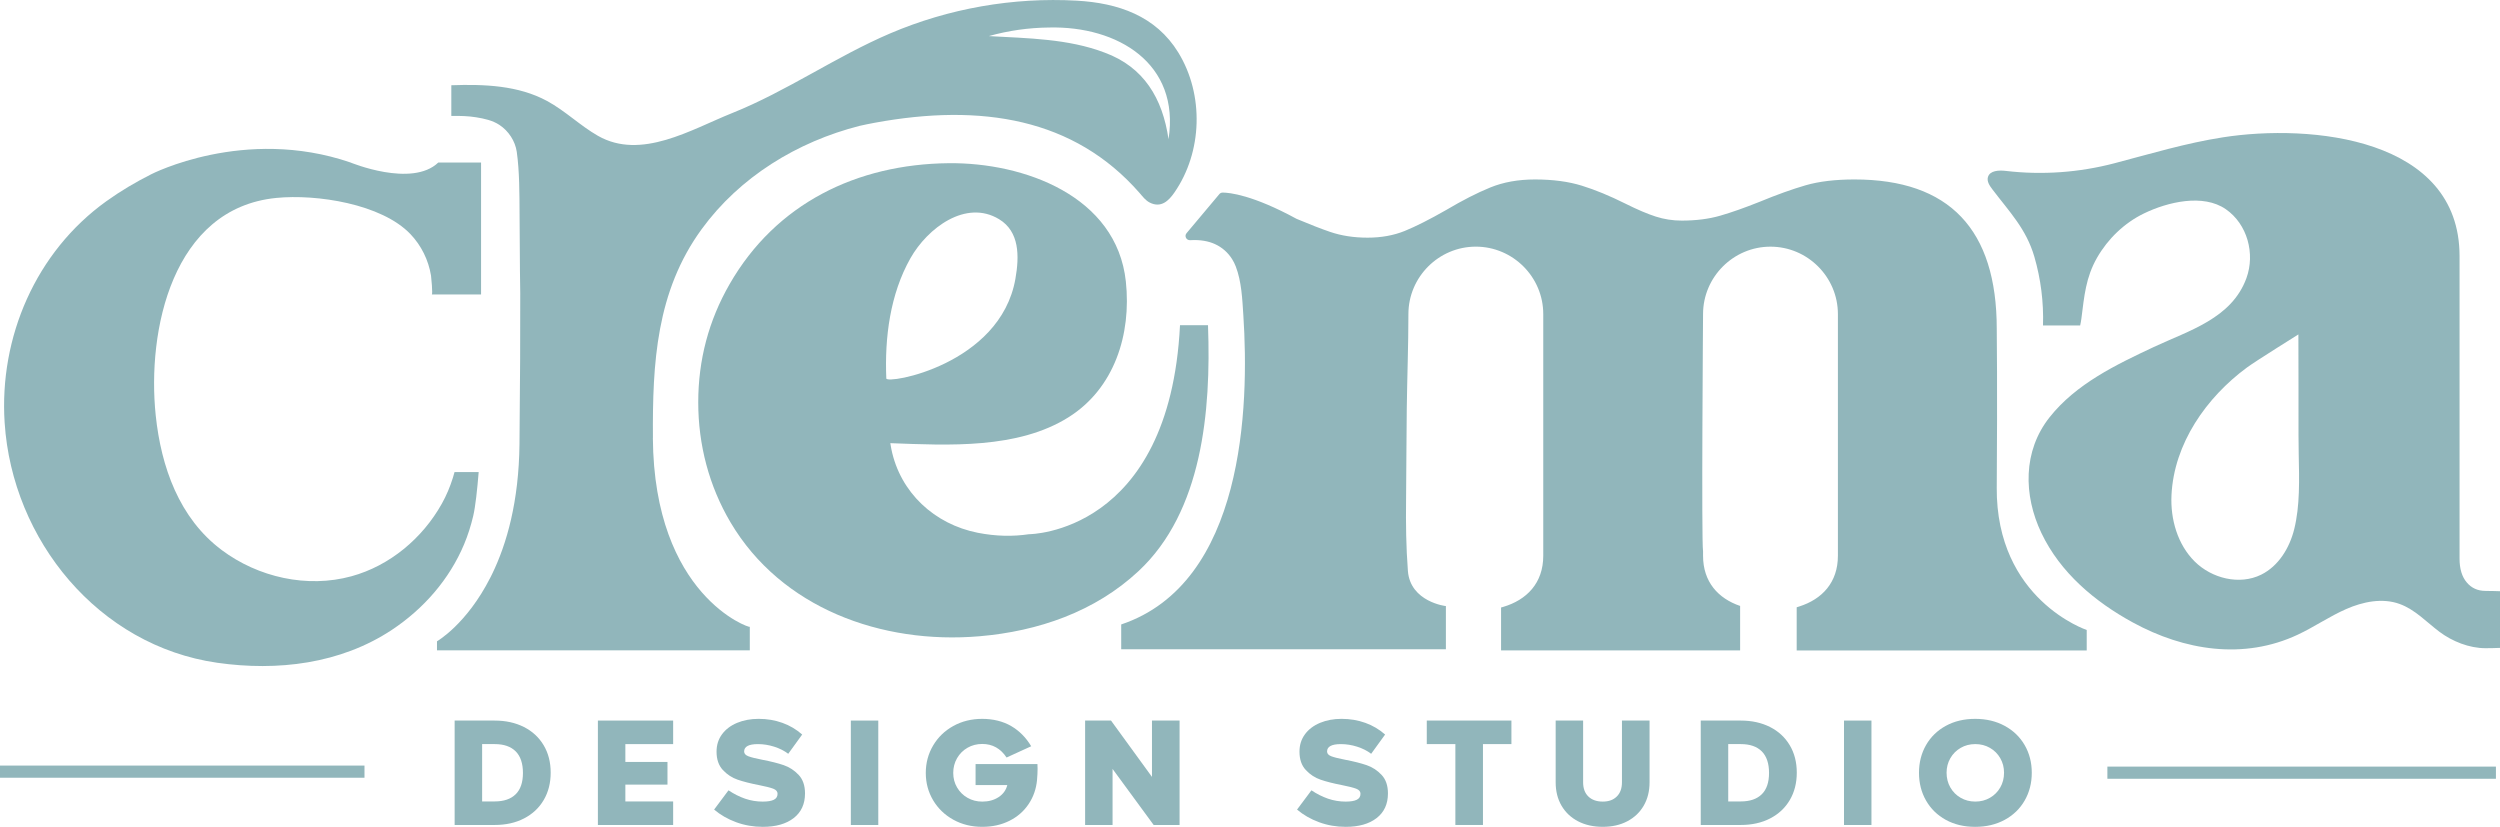 <?xml version="1.0" encoding="UTF-8"?>
<svg id="Layer_1" data-name="Layer 1" xmlns="http://www.w3.org/2000/svg" viewBox="0 0 1286.94 425.64">
  <defs>
    <style>
      .cls-1 {
        fill: #91b6bb;
        stroke-width: 0px;
      }
    </style>
  </defs>
  <rect class="cls-1" x="1084.83" y="394.63" width="200.01" height="6.26"/>
  <rect class="cls-1" y="394.1" width="187.63" height="6.26"/>
  <g>
    <path class="cls-1" d="M1027.88,250.82c.37-50.73,0-81.5,0-81.5,0-51.29-24.42-76.94-73.25-76.94-9.83,0-18.2,1-25.11,2.99-6.91,2-14.82,4.84-23.73,8.52-7.68,3.07-14.44,5.46-20.27,7.14-5.84,1.69-12.44,2.53-19.81,2.53-4.61,0-9.06-.69-13.36-2.07-4.31-1.38-9.52-3.61-15.67-6.68-7.99-3.99-15.43-7.06-22.34-9.21-6.91-2.15-14.97-3.22-24.19-3.22-8.6,0-16.28,1.38-23.04,4.15-6.76,2.76-14.28,6.61-22.57,11.52-8.6,4.92-15.74,8.52-21.42,10.83-5.69,2.3-12.06,3.46-19.12,3.46s-13.52-.99-19.35-2.99c-4.65-1.59-10.39-3.83-17.19-6.69-22.73-12.38-34.61-13.51-38.06-13.53-.66,0-1.28.28-1.71.79l-2.3,2.74-14.59,17.38c-1.26,1.5-.08,3.72,1.87,3.6,5.29-.33,9.45.52,12.72,1.99,3.66,1.64,6.73,4.36,8.86,7.75.75,1.19,1.38,2.46,1.89,3.78,2.99,7.75,3.36,16.87,3.9,25.08,3.12,47.22.41,137.92-62.87,159.21v12.77h167.14v-22.24c0,.07-18.35-2.16-19.56-18.08-.96-12.68-1.08-24.16-.94-36.67.17-15.64.16-31.29.36-46.93.21-16.2.84-32.43.84-48.63,0-19.09,15.62-34.71,34.71-34.71s34.71,15.62,34.71,34.71v124.41c0,14.1-8.54,22.77-20.69,26.35-.34.1-.68.2-1.03.29v22.09h123.06v-22.89c-11.29-3.85-19.08-12.36-19.08-25.83v-2.28c-.89-5.33,0-122.13,0-122.13,0-19.09,15.62-34.71,34.71-34.71s34.71,15.62,34.71,34.71v124.41c0,13.78-8.16,22.36-19.87,26.09-.45.14-.89.31-1.35.43v22.21h149.3v-10.53s-46.75-15.59-46.32-73.43Z"/>
    <path class="cls-1" d="M1279.48,304.18c-4,0-7.22-1.45-9.67-4.38-2.46-2.91-3.69-6.98-3.69-12.21v-155.76c0-60.98-76.56-68.21-121.83-61.14-18.94,2.95-37.29,8.48-55.79,13.34-18.19,4.78-37.27,6.16-55.94,3.95-3.53-.42-8.24-.24-9.22,3.18-.63,2.2.83,4.39,2.21,6.21,8.85,11.7,17.51,20.41,21.71,34.87,3.32,11.44,4.81,23.4,4.43,35.31h19.13c.27-1.21.49-2.42.64-3.61,1.48-11.49,2.2-21.05,8.08-31.31,5.57-9.71,14.02-17.85,24.11-22.75,12.2-5.92,30.46-10.27,42.13-2.2,11.13,7.69,15.21,22.91,10.64,35.48-7.58,20.83-29.66,27-47.78,35.51-19.4,9.11-39.91,18.92-53.53,36.1-13.83,17.43-13.5,40.18-4.23,59.63,9.74,20.44,27.53,35.38,47.11,46.06,26.39,14.39,56.98,19.36,84.9,6.24,8.51-4,16.3-9.42,24.92-13.19,8.61-3.77,18.55-5.81,27.4-2.63,8,2.87,13.88,9.33,20.53,14.33,6.63,4.98,15.36,8.47,23.75,8.47.62,0,6.89-.07,7.46-.16v-29.17c-.57-.09-6.84-.15-7.46-.15ZM1182.66,263.19c-.38,3.14-.91,6.23-1.65,9.22-2.4,9.68-8.09,19.02-17.03,23.43-11.13,5.49-25.41,1.94-34.21-6.8-8.8-8.74-12.53-21.72-11.94-34.12,1.25-26.56,17.96-50.34,38.81-65.7,5.04-3.71,26.52-17.01,26.52-17.07,0,17.33.13,34.66.06,51.99-.05,12.5.98,26.25-.55,39.05Z"/>
    <g>
      <path class="cls-1" d="M243.6,265.6c1.15-4.85,2.1-13.84,2.81-22.58h-12.43c-.28,1.02-.56,2.03-.88,3.04-1.42,4.5-3.23,8.9-5.66,13.24-9.94,17.78-26.76,31.93-46.52,37.35-22.75,6.24-48.02.55-66.77-13.49-21.94-16.42-31.2-42.84-33.98-69.26-4.59-43.72,8.53-106.7,62.05-112.01,20.73-2.06,54.18,3.05,69.05,18.61,5.61,5.88,9.29,13.36,10.61,21.37.09.53,1,9.71.39,9.71h25.37v-67.92h-22.01c-13.64,13.1-45.33-.06-45.33-.06-54.55-18.64-102.48,6.12-102.48,6.12-8.03,4.05-15.79,8.64-23.1,13.89C18.51,129.61-.49,173.48,2.39,217.64c3.95,60.43,48.29,114.78,109.45,123.54,30.93,4.43,63.44.59,89.9-16.95,16.34-10.83,29.6-26.01,37.15-44.01,2.01-4.78,3.53-9.65,4.71-14.61Z"/>
      <path class="cls-1" d="M621.86,167.39h-14.42c-5.4,107.57-77.75,107.61-77.75,107.61h0c-8.26,1.24-17.07,1.09-26.36-.74-22.28-4.41-39.95-20.66-44.5-43.16-.2-.99-.37-1.98-.52-2.97,29.94,1.12,65.7,3.12,91.89-13.43,23.4-14.78,32.29-42.5,29.36-69.8-4.73-44.14-52.65-61.29-91.17-60.89-47.25.48-88.95,20.7-112.82,62.28-10.76,18.74-16.13,39.01-16.13,60.82s5.53,43.01,16.59,61.74c26.06,44.14,77.75,62.98,128.19,58.68,30.21-2.57,59.5-12.64,81.88-33.54,32.83-30.63,37.38-82.42,35.76-126.32,0-.09,0-.18-.01-.27ZM456.25,194.81c-.89-21.02,1.95-43.36,12.43-61.89,8.8-15.54,28.53-30.44,45.61-20.09,10.56,6.4,10.48,19,8.42,30.7-7.8,44.35-66.32,54.43-66.46,51.28Z"/>
      <path class="cls-1" d="M336.11,225.37c-.26-38.44,1.71-75.35,25.1-107.42,19.64-26.92,49.24-45,81.3-53.16,2.56-.58,5.15-1.11,7.76-1.59,54.92-10.1,102.7-2.36,136.36,36.15,1.59,1.82,3.04,3.8,5.19,4.91,5.93,3.04,9.89-1.07,12.67-5.06,14.54-20.9,15.39-50.45,2.08-72.16-11.59-18.9-31.03-25.51-52.29-26.7-32.73-1.84-65.86,3.98-96.01,16.84-27.96,11.94-53.18,29.74-81.4,41.04-21.08,8.45-46.83,24.39-69.08,11.68-9.19-5.25-16.87-12.9-26.19-17.93-14.84-8.02-32.22-8.68-49.27-8.09v15.81c4.54-.1,8.86.05,12.73.68,4.2.68,8.48,1.59,12.03,3.93,4.71,3.1,8.13,8.31,8.93,13.88,1.42,10,1.38,21.64,1.44,32.07.06,9.81.12,19.62.2,29.42.03,3.72.15,7.44.15,11.15.03,19.64-.05,45.35-.39,77.73-.31,29.61-6.52,51.36-14.1,66.98-.29.59-.58,1.16-.87,1.73-12.23,24.16-27.5,32.86-27.5,32.86v4.67h161.03v-12.11c0,.76-49.35-15.89-49.9-97.31ZM540.06,14.16c35.23-.83,67.52,18.44,61.47,57.5-3.07-21.06-12.71-37.17-32.89-44.58-18.75-7.15-39.47-7.36-59.63-8.5,10.06-2.83,20.48-4.31,31.05-4.42Z"/>
    </g>
  </g>
  <g>
    <path class="cls-1" d="M254.63,370.93c5.66,0,10.68,1.1,15.05,3.3,4.37,2.2,7.76,5.34,10.18,9.4,2.42,4.06,3.62,8.76,3.62,14.1s-1.2,10.04-3.59,14.1c-2.39,4.06-5.76,7.22-10.11,9.47-4.34,2.25-9.4,3.38-15.16,3.38h-20.58v-53.76h20.58ZM265.47,408.86c2.49-2.47,3.73-6.13,3.73-10.98s-1.24-8.59-3.73-11.09c-2.49-2.5-6.1-3.75-10.84-3.75h-6.44v29.52h6.44c4.74,0,8.35-1.24,10.84-3.71Z"/>
    <path class="cls-1" d="M343.6,392.22v11.68h-21.68v8.67h24.6v12.12h-38.74v-53.76h38.74v12.12h-24.6v9.18h21.68Z"/>
    <path class="cls-1" d="M392.73,412.64c2.49,0,4.37-.32,5.64-.95,1.27-.64,1.9-1.66,1.9-3.08,0-1.17-.74-2.04-2.23-2.61-1.49-.56-3.97-1.19-7.43-1.87-4.3-.83-7.91-1.75-10.84-2.75-2.93-1-5.48-2.67-7.65-4.99-2.17-2.33-3.26-5.47-3.26-9.44,0-3.43.94-6.41,2.82-8.96s4.47-4.5,7.76-5.88c3.3-1.37,6.99-2.06,11.09-2.06,4.34,0,8.42.69,12.23,2.06,3.81,1.37,7.2,3.38,10.18,6.02l-7.18,9.91c-2.05-1.57-4.47-2.79-7.25-3.67s-5.57-1.32-8.35-1.32c-4.74,0-7.1,1.27-7.1,3.82,0,1.08.74,1.9,2.23,2.46,1.49.56,3.89,1.16,7.21,1.8,4.34.83,7.98,1.75,10.91,2.75,2.93,1,5.49,2.67,7.69,4.99s3.3,5.52,3.3,9.58c0,5.43-1.94,9.66-5.82,12.67-3.88,3.01-9.19,4.52-15.93,4.52-4.83,0-9.41-.8-13.73-2.39-4.32-1.59-8.09-3.76-11.31-6.5l7.4-9.91c2.78,1.86,5.63,3.29,8.53,4.3,2.9,1,5.97,1.51,9.19,1.51Z"/>
    <path class="cls-1" d="M437.99,370.93h14.13v53.76h-14.13v-53.76Z"/>
    <path class="cls-1" d="M533.84,401.55c-.44,4.6-1.89,8.74-4.36,12.41-2.47,3.67-5.76,6.54-9.89,8.59-4.13,2.06-8.78,3.08-13.95,3.08-5.52,0-10.48-1.22-14.9-3.67-4.42-2.45-7.88-5.79-10.4-10.02-2.51-4.24-3.77-8.92-3.77-14.06s1.26-9.84,3.77-14.1c2.51-4.26,5.98-7.61,10.4-10.06,4.42-2.45,9.39-3.67,14.9-3.67s10.68,1.24,14.9,3.71c4.22,2.47,7.65,5.94,10.29,10.39l-12.67,5.8c-3.08-4.65-7.25-6.98-12.52-6.98-2.78,0-5.31.65-7.58,1.95s-4.06,3.08-5.38,5.36c-1.32,2.28-1.98,4.81-1.98,7.6s.66,5.24,1.98,7.49c1.32,2.25,3.11,4.03,5.38,5.32,2.27,1.3,4.8,1.95,7.58,1.95,3.27,0,6.08-.77,8.42-2.31,2.34-1.54,3.83-3.61,4.47-6.21h-16.33v-10.8h31.85l.07,2.5c0,1.62-.1,3.53-.29,5.73Z"/>
    <path class="cls-1" d="M607.21,424.68h-13.33l-21.16-28.86v28.86h-14.13v-53.76h13.33l21.09,29.01v-29.01h14.21v53.76Z"/>
    <path class="cls-1" d="M692.81,412.64c2.49,0,4.37-.32,5.64-.95,1.27-.64,1.9-1.66,1.9-3.08,0-1.17-.74-2.04-2.23-2.61-1.49-.56-3.97-1.19-7.43-1.87-4.3-.83-7.91-1.75-10.84-2.75s-5.48-2.67-7.65-4.99c-2.17-2.33-3.26-5.47-3.26-9.44,0-3.43.94-6.41,2.82-8.96,1.88-2.55,4.47-4.5,7.76-5.88,3.3-1.37,6.99-2.06,11.09-2.06,4.34,0,8.42.69,12.23,2.06,3.81,1.37,7.2,3.38,10.18,6.02l-7.18,9.91c-2.05-1.57-4.47-2.79-7.25-3.67s-5.57-1.32-8.35-1.32c-4.74,0-7.1,1.27-7.1,3.82,0,1.08.74,1.9,2.23,2.46,1.49.56,3.89,1.16,7.21,1.8,4.34.83,7.98,1.75,10.91,2.75,2.93,1,5.49,2.67,7.69,4.99s3.3,5.52,3.3,9.58c0,5.43-1.94,9.66-5.82,12.67-3.88,3.01-9.19,4.52-15.93,4.52-4.83,0-9.41-.8-13.73-2.39-4.32-1.59-8.09-3.76-11.31-6.5l7.4-9.91c2.78,1.86,5.63,3.29,8.53,4.3,2.9,1,5.97,1.51,9.19,1.51Z"/>
    <path class="cls-1" d="M763.4,424.68h-14.21v-41.64h-14.72v-12.12h43.57v12.12h-14.65v41.64Z"/>
    <path class="cls-1" d="M803.82,414.73c-2-3.45-3-7.45-3-12.01v-31.8h14.13v31.8c0,3.13.9,5.57,2.71,7.31,1.81,1.74,4.27,2.61,7.4,2.61s5.43-.87,7.21-2.61c1.78-1.74,2.67-4.17,2.67-7.31v-31.8h14.21v31.8c0,4.55-1,8.56-3,12.01-2,3.45-4.82,6.13-8.46,8.04-3.64,1.91-7.85,2.86-12.63,2.86s-9.08-.95-12.74-2.86c-3.66-1.91-6.49-4.59-8.49-8.04Z"/>
    <path class="cls-1" d="M896.09,370.93c5.66,0,10.68,1.1,15.05,3.3,4.37,2.2,7.76,5.34,10.18,9.4,2.42,4.06,3.62,8.76,3.62,14.1s-1.2,10.04-3.59,14.1c-2.39,4.06-5.76,7.22-10.11,9.47-4.34,2.25-9.4,3.38-15.16,3.38h-20.58v-53.76h20.58ZM906.93,408.86c2.49-2.47,3.73-6.13,3.73-10.98s-1.24-8.59-3.73-11.09c-2.49-2.5-6.1-3.75-10.84-3.75h-6.44v29.52h6.44c4.74,0,8.35-1.24,10.84-3.71Z"/>
    <path class="cls-1" d="M949.25,370.93h14.13v53.76h-14.13v-53.76Z"/>
    <path class="cls-1" d="M991.47,412.09c-2.42-4.23-3.62-9-3.62-14.28s1.21-10.04,3.62-14.25c2.42-4.21,5.81-7.52,10.18-9.91,4.37-2.4,9.41-3.6,15.12-3.6s10.78,1.2,15.19,3.6c4.42,2.4,7.85,5.7,10.29,9.91,2.44,4.21,3.66,8.96,3.66,14.25s-1.22,10.05-3.66,14.28c-2.44,4.24-5.87,7.55-10.29,9.95-4.42,2.4-9.48,3.6-15.19,3.6s-10.75-1.2-15.12-3.6c-4.37-2.4-7.76-5.72-10.18-9.95ZM1003.99,390.31c-1.29,2.25-1.94,4.75-1.94,7.49s.65,5.31,1.94,7.56c1.29,2.25,3.06,4.03,5.31,5.32,2.25,1.3,4.76,1.95,7.54,1.95s5.3-.65,7.54-1.95c2.25-1.3,4.02-3.07,5.31-5.32,1.29-2.25,1.94-4.77,1.94-7.56s-.65-5.24-1.94-7.49c-1.29-2.25-3.06-4.03-5.31-5.32-2.25-1.3-4.76-1.95-7.54-1.95s-5.3.65-7.54,1.95c-2.25,1.3-4.02,3.07-5.31,5.32Z"/>
  </g>
</svg>